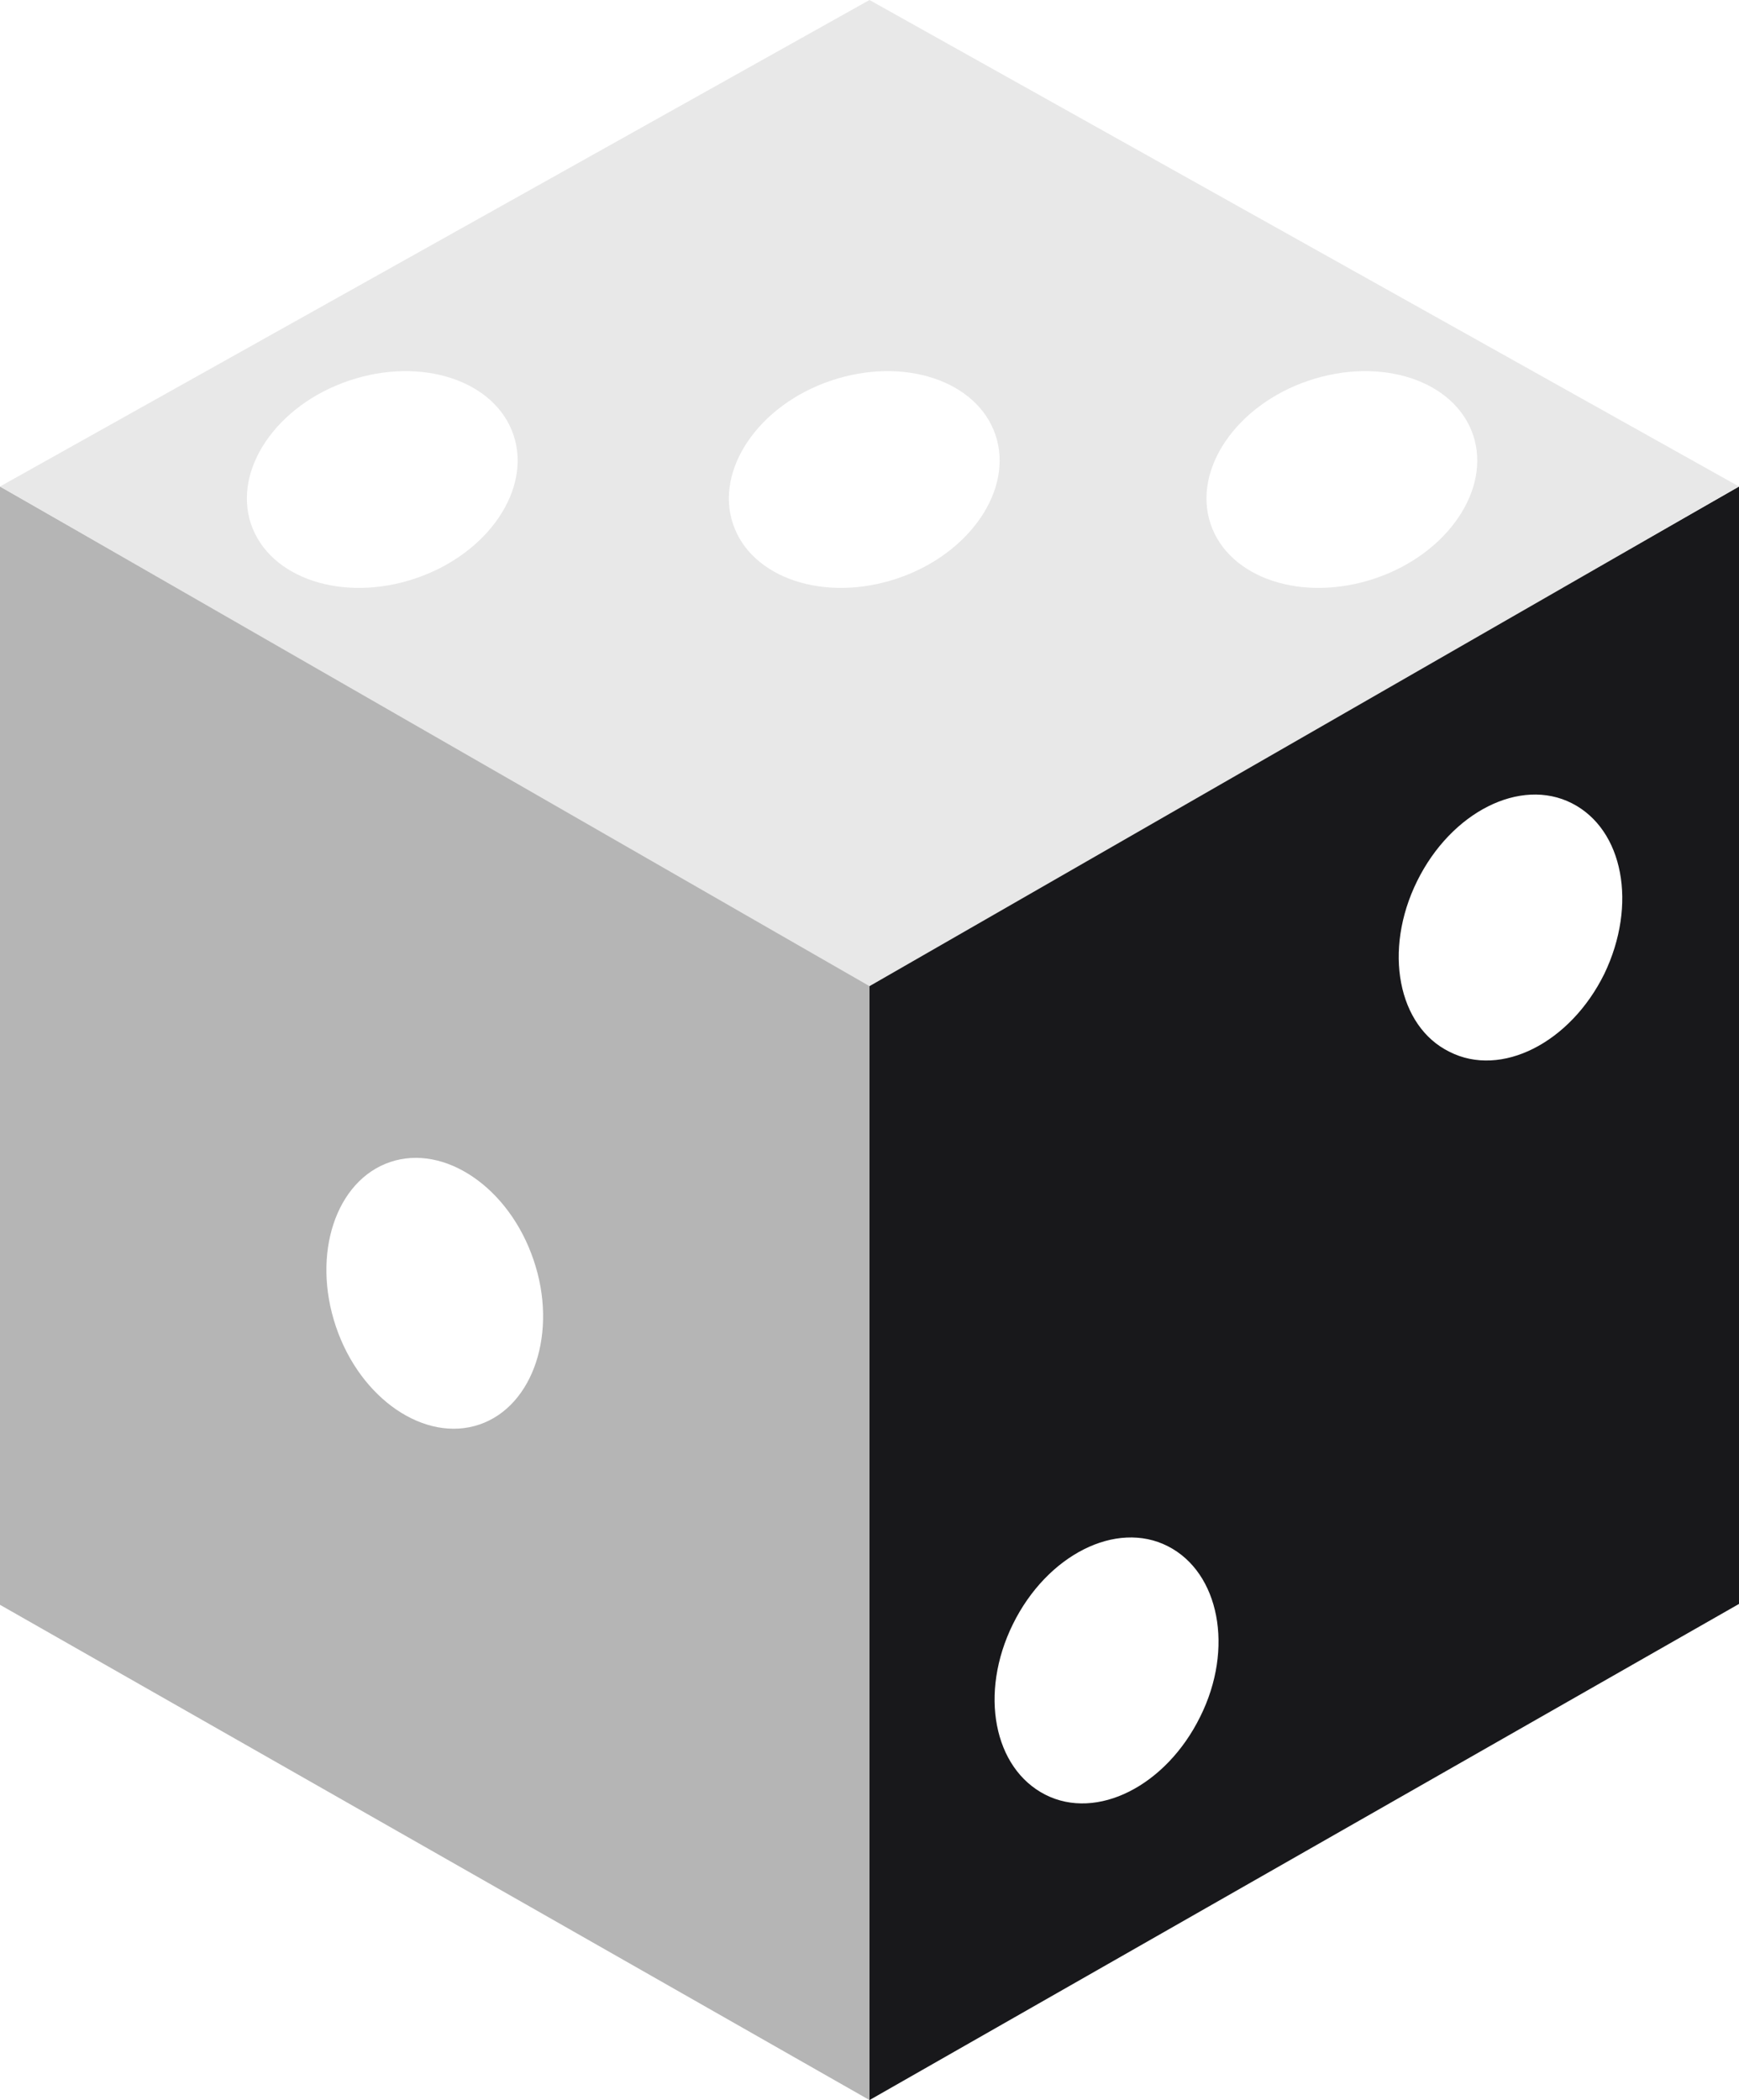<?xml version="1.0" encoding="utf-8"?>
<!-- Generator: Adobe Illustrator 27.2.0, SVG Export Plug-In . SVG Version: 6.00 Build 0)  -->
<svg version="1.1" id="Layer_1" xmlns="http://www.w3.org/2000/svg" xmlns:xlink="http://www.w3.org/1999/xlink" x="0px" y="0px"
	 width="198.8px" height="240px" viewBox="0 0 198.8 240" style="enable-background:new 0 0 198.8 240;" xml:space="preserve">
<style type="text/css">
	.st0{fill:#B5B5B5;}
	.st1{fill:#18181b;}
	.st2{fill:#E8E8E8;}
</style>
<path class="st0" d="M0,55.6v127.8L99.4,240V112.3L0,55.6z M54.8,162.8c-6.2,2.1-13.6-2.9-16.4-11.2c-2.8-8.3,0-16.7,6.2-18.8
	c6.2-2.1,13.6,2.9,16.4,11.2C63.8,152.2,61,160.7,54.8,162.8z"/>
<path class="st1" d="M99.4,112.3V240l99.4-56.7V55.6L99.4,112.3z M137.2,196.2c-3.9,7.9-11.8,11.9-17.7,8.9s-7.6-11.6-3.7-19.5
	c3.9-7.9,11.8-11.9,17.7-8.9C139.4,179.7,141.1,188.4,137.2,196.2z M183.4,111.3c-3.9,7.9-11.8,11.9-17.7,8.9
	c-5.9-2.9-7.6-11.6-3.7-19.5c3.9-7.9,11.8-11.9,17.7-8.9S187.2,103.4,183.4,111.3z"/>
<path class="st2" d="M99.4,0L0,55.6l99.4,57.1l99.4-57.1L99.4,0z M47.5,66.1c-8.3,2.8-16.7,0-18.8-6.2c-2.1-6.2,2.9-13.6,11.2-16.4
	s16.7,0,18.8,6.2C60.8,55.9,55.8,63.3,47.5,66.1z M102.6,66.1c-8.3,2.8-16.7,0-18.8-6.2c-2.1-6.2,2.9-13.6,11.2-16.4
	s16.7,0,18.8,6.2S110.9,63.3,102.6,66.1z M157.2,66.1c-8.3,2.8-16.7,0-18.8-6.2c-2.1-6.2,2.9-13.6,11.2-16.4s16.7,0,18.8,6.2
	S165.5,63.3,157.2,66.1z"/>
</svg>
